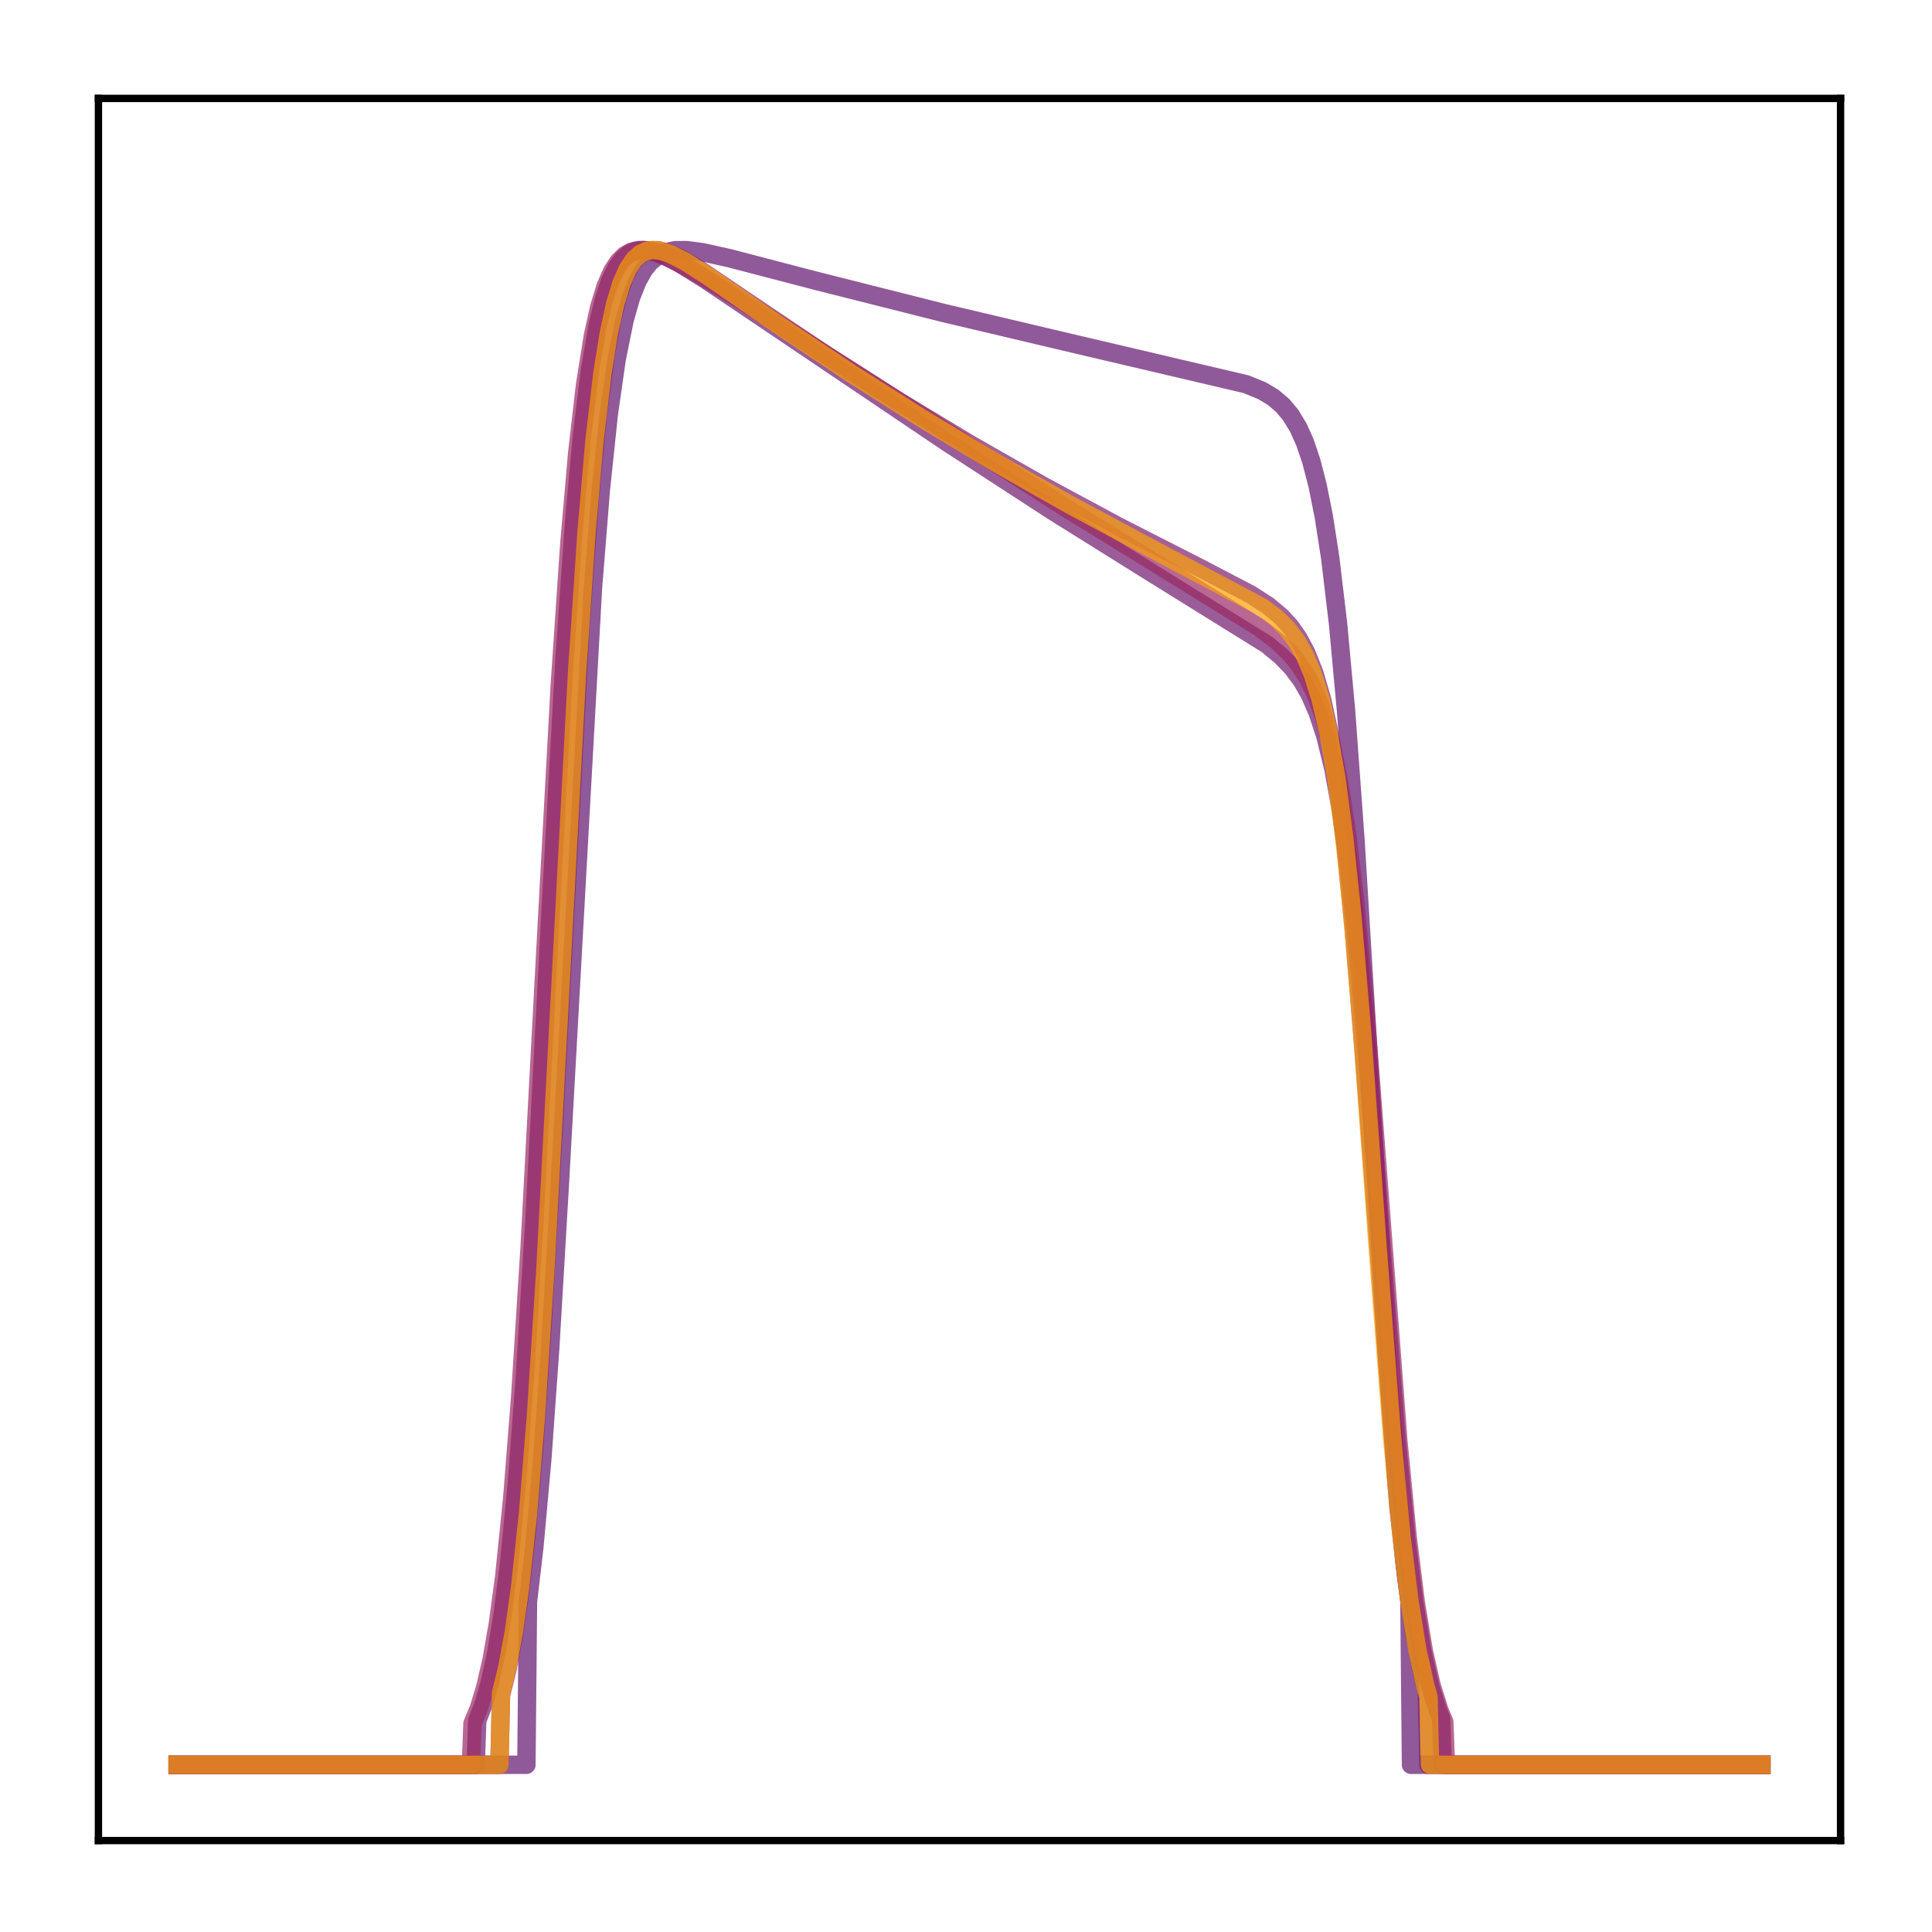 <?xml version="1.0" encoding="utf-8" standalone="no"?>
<!DOCTYPE svg PUBLIC "-//W3C//DTD SVG 1.1//EN"
  "http://www.w3.org/Graphics/SVG/1.1/DTD/svg11.dtd">
<!-- Created with matplotlib (http://matplotlib.org/) -->
<svg height="210pt" version="1.1" viewBox="0 0 210 210" width="210pt" xmlns="http://www.w3.org/2000/svg" xmlns:xlink="http://www.w3.org/1999/xlink">
 <defs>
  <style type="text/css">
*{stroke-linecap:butt;stroke-linejoin:round;}
  </style>
 </defs>
 <g id="figure_1">
  <g id="patch_1">
   <path d="M 0 210.76 
L 210.76 210.76 
L 210.76 0 
L 0 0 
z
" style="fill:#ffffff;"/>
  </g>
  <g id="axes_1">
   <g id="patch_2">
    <path d="M 10.7 200.06 
L 200.06 200.06 
L 200.06 10.7 
L 10.7 10.7 
z
" style="fill:#ffffff;"/>
   </g>
   <g id="matplotlib.axis_1"/>
   <g id="matplotlib.axis_2"/>
   <g id="line2d_1">
    <path clip-path="url(#p57bf062561)" d="M 19.307 191.827 
L 57.217 191.827 
L 57.389 174.083 
L 58.079 168.182 
L 58.94 158.672 
L 59.802 146.606 
L 60.836 129.022 
L 64.455 63.889 
L 65.316 53.168 
L 66.178 44.974 
L 67.039 38.98 
L 67.901 34.747 
L 68.59 32.338 
L 69.279 30.59 
L 69.969 29.346 
L 70.658 28.481 
L 71.52 27.787 
L 72.381 27.397 
L 73.415 27.193 
L 74.621 27.186 
L 76.344 27.411 
L 79.274 28.061 
L 88.579 30.491 
L 102.537 34.014 
L 117.011 37.435 
L 135.449 41.763 
L 137.173 42.468 
L 138.379 43.186 
L 139.413 44.064 
L 140.274 45.088 
L 141.136 46.509 
L 141.825 48.046 
L 142.514 50.064 
L 143.204 52.709 
L 143.893 56.153 
L 144.582 60.589 
L 145.444 67.822 
L 146.305 77.205 
L 147.339 91.369 
L 148.718 113.972 
L 150.786 147.833 
L 151.82 161.225 
L 152.681 169.918 
L 153.198 174.106 
L 153.37 191.827 
L 191.453 191.827 
L 191.453 191.827 
" style="fill:none;opacity:0.7;stroke:#61136e;stroke-linecap:square;stroke-width:2;"/>
   </g>
   <g id="line2d_2">
    <path clip-path="url(#p57bf062561)" d="M 19.307 191.827 
L 51.703 191.827 
L 51.875 187.023 
L 52.565 185.239 
L 53.254 182.842 
L 53.943 179.653 
L 54.632 175.459 
L 55.322 170.03 
L 56.183 161.181 
L 57.045 149.791 
L 58.079 132.863 
L 59.802 99.859 
L 61.353 71.788 
L 62.387 56.95 
L 63.248 47.456 
L 64.11 40.388 
L 64.971 35.358 
L 65.661 32.504 
L 66.35 30.462 
L 67.039 29.05 
L 67.729 28.12 
L 68.418 27.553 
L 69.107 27.259 
L 69.969 27.168 
L 71.003 27.34 
L 72.209 27.787 
L 73.932 28.682 
L 76.689 30.396 
L 83.237 34.804 
L 102.881 48.045 
L 114.427 55.551 
L 124.766 62.01 
L 137.69 70.038 
L 139.24 71.312 
L 140.447 72.559 
L 141.481 73.942 
L 142.342 75.441 
L 143.204 77.404 
L 144.065 80.023 
L 144.927 83.543 
L 145.789 88.25 
L 146.65 94.435 
L 147.512 102.307 
L 148.546 113.971 
L 150.096 134.512 
L 151.82 156.635 
L 152.854 167.253 
L 153.715 174.149 
L 154.577 179.38 
L 155.438 183.21 
L 156.3 185.941 
L 156.645 186.79 
L 156.817 191.827 
L 191.453 191.827 
L 191.453 191.827 
" style="fill:none;opacity:0.7;stroke:#6f196e;stroke-linecap:square;stroke-width:2;"/>
   </g>
   <g id="line2d_3">
    <path clip-path="url(#p57bf062561)" d="M 19.307 191.827 
L 54.288 191.827 
L 54.46 184.254 
L 55.149 181.496 
L 55.839 177.844 
L 56.528 173.075 
L 57.217 166.958 
L 58.079 157.11 
L 58.94 144.644 
L 60.147 123.304 
L 63.076 68.464 
L 64.11 54.16 
L 64.971 45.179 
L 65.833 38.611 
L 66.522 34.807 
L 67.212 32.037 
L 67.901 30.083 
L 68.59 28.759 
L 69.279 27.912 
L 69.969 27.424 
L 70.658 27.202 
L 71.52 27.192 
L 72.553 27.448 
L 73.932 28.067 
L 76 29.293 
L 80.135 32.08 
L 89.785 38.58 
L 97.54 43.516 
L 105.466 48.294 
L 113.393 52.814 
L 121.492 57.178 
L 130.452 61.744 
L 135.966 64.626 
L 137.862 65.853 
L 139.24 67.003 
L 140.274 68.137 
L 141.136 69.367 
L 141.998 70.983 
L 142.859 73.151 
L 143.721 76.089 
L 144.582 80.071 
L 145.444 85.407 
L 146.305 92.384 
L 147.167 101.167 
L 148.201 113.944 
L 151.992 163.74 
L 152.854 171.496 
L 153.715 177.453 
L 154.577 181.855 
L 155.094 183.88 
L 155.266 191.827 
L 191.453 191.827 
L 191.453 191.827 
" style="fill:none;opacity:0.7;stroke:#7d1e6d;stroke-linecap:square;stroke-width:2;"/>
   </g>
   <g id="line2d_4">
    <path clip-path="url(#p57bf062561)" d="M 19.307 191.827 
L 51.186 191.827 
L 51.358 187.344 
L 52.048 185.675 
L 52.737 183.431 
L 53.426 180.438 
L 54.115 176.492 
L 54.805 171.364 
L 55.666 162.959 
L 56.528 152.055 
L 57.562 135.668 
L 59.113 106.436 
L 60.836 74.622 
L 61.87 59.279 
L 62.731 49.329 
L 63.593 41.838 
L 64.455 36.443 
L 65.144 33.345 
L 65.833 31.098 
L 66.522 29.517 
L 67.212 28.446 
L 67.901 27.762 
L 68.59 27.368 
L 69.452 27.174 
L 70.313 27.214 
L 71.52 27.527 
L 73.07 28.192 
L 75.483 29.51 
L 79.963 32.26 
L 92.887 40.541 
L 115.805 55.187 
L 128.04 62.726 
L 136.828 68.169 
L 138.723 69.596 
L 140.102 70.887 
L 141.136 72.122 
L 142.17 73.736 
L 143.031 75.521 
L 143.893 77.889 
L 144.755 81.066 
L 145.616 85.331 
L 146.478 90.983 
L 147.339 98.278 
L 148.373 109.321 
L 149.752 127.16 
L 151.992 156.568 
L 153.026 167.23 
L 153.887 174.143 
L 154.749 179.38 
L 155.611 183.21 
L 156.472 185.94 
L 156.989 187.169 
L 157.161 191.827 
L 191.453 191.827 
L 191.453 191.827 
" style="fill:none;opacity:0.7;stroke:#9b2964;stroke-linecap:square;stroke-width:2;"/>
   </g>
   <g id="line2d_5">
    <path clip-path="url(#p57bf062561)" d="M 19.307 191.827 
L 54.288 191.827 
L 54.46 184.047 
L 55.149 181.221 
L 55.839 177.485 
L 56.528 172.612 
L 57.389 164.573 
L 58.251 154.03 
L 59.285 137.961 
L 60.664 112.091 
L 62.731 73.089 
L 63.765 57.725 
L 64.627 47.866 
L 65.488 40.535 
L 66.178 36.231 
L 66.867 33.059 
L 67.556 30.791 
L 68.246 29.228 
L 68.935 28.202 
L 69.624 27.581 
L 70.313 27.262 
L 71.003 27.166 
L 71.864 27.271 
L 72.898 27.619 
L 74.449 28.413 
L 76.861 29.947 
L 84.616 35.311 
L 92.542 40.612 
L 100.297 45.529 
L 108.223 50.289 
L 116.15 54.792 
L 124.421 59.232 
L 137.173 66 
L 138.723 67.165 
L 139.93 68.353 
L 140.964 69.716 
L 141.825 71.23 
L 142.687 73.251 
L 143.548 75.982 
L 144.41 79.686 
L 145.272 84.663 
L 146.133 91.213 
L 146.995 99.538 
L 148.029 111.822 
L 149.752 135.718 
L 151.303 156.123 
L 152.337 166.991 
L 153.198 174.016 
L 154.06 179.328 
L 154.921 183.207 
L 155.266 184.429 
L 155.438 191.827 
L 191.453 191.827 
L 191.453 191.827 
" style="fill:none;opacity:0.7;stroke:#fca108;stroke-linecap:square;stroke-width:2;"/>
   </g>
   <g id="patch_3">
    <path d="M 10.7 200.06 
L 10.7 10.7 
" style="fill:none;stroke:#000000;stroke-linecap:square;stroke-linejoin:miter;stroke-width:0.8;"/>
   </g>
   <g id="patch_4">
    <path d="M 200.06 200.06 
L 200.06 10.7 
" style="fill:none;stroke:#000000;stroke-linecap:square;stroke-linejoin:miter;stroke-width:0.8;"/>
   </g>
   <g id="patch_5">
    <path d="M 10.7 200.06 
L 200.06 200.06 
" style="fill:none;stroke:#000000;stroke-linecap:square;stroke-linejoin:miter;stroke-width:0.8;"/>
   </g>
   <g id="patch_6">
    <path d="M 10.7 10.7 
L 200.06 10.7 
" style="fill:none;stroke:#000000;stroke-linecap:square;stroke-linejoin:miter;stroke-width:0.8;"/>
   </g>
  </g>
 </g>
 <defs>
  <clipPath id="p57bf062561">
   <rect height="189.36" width="189.36" x="10.7" y="10.7"/>
  </clipPath>
 </defs>
</svg>
